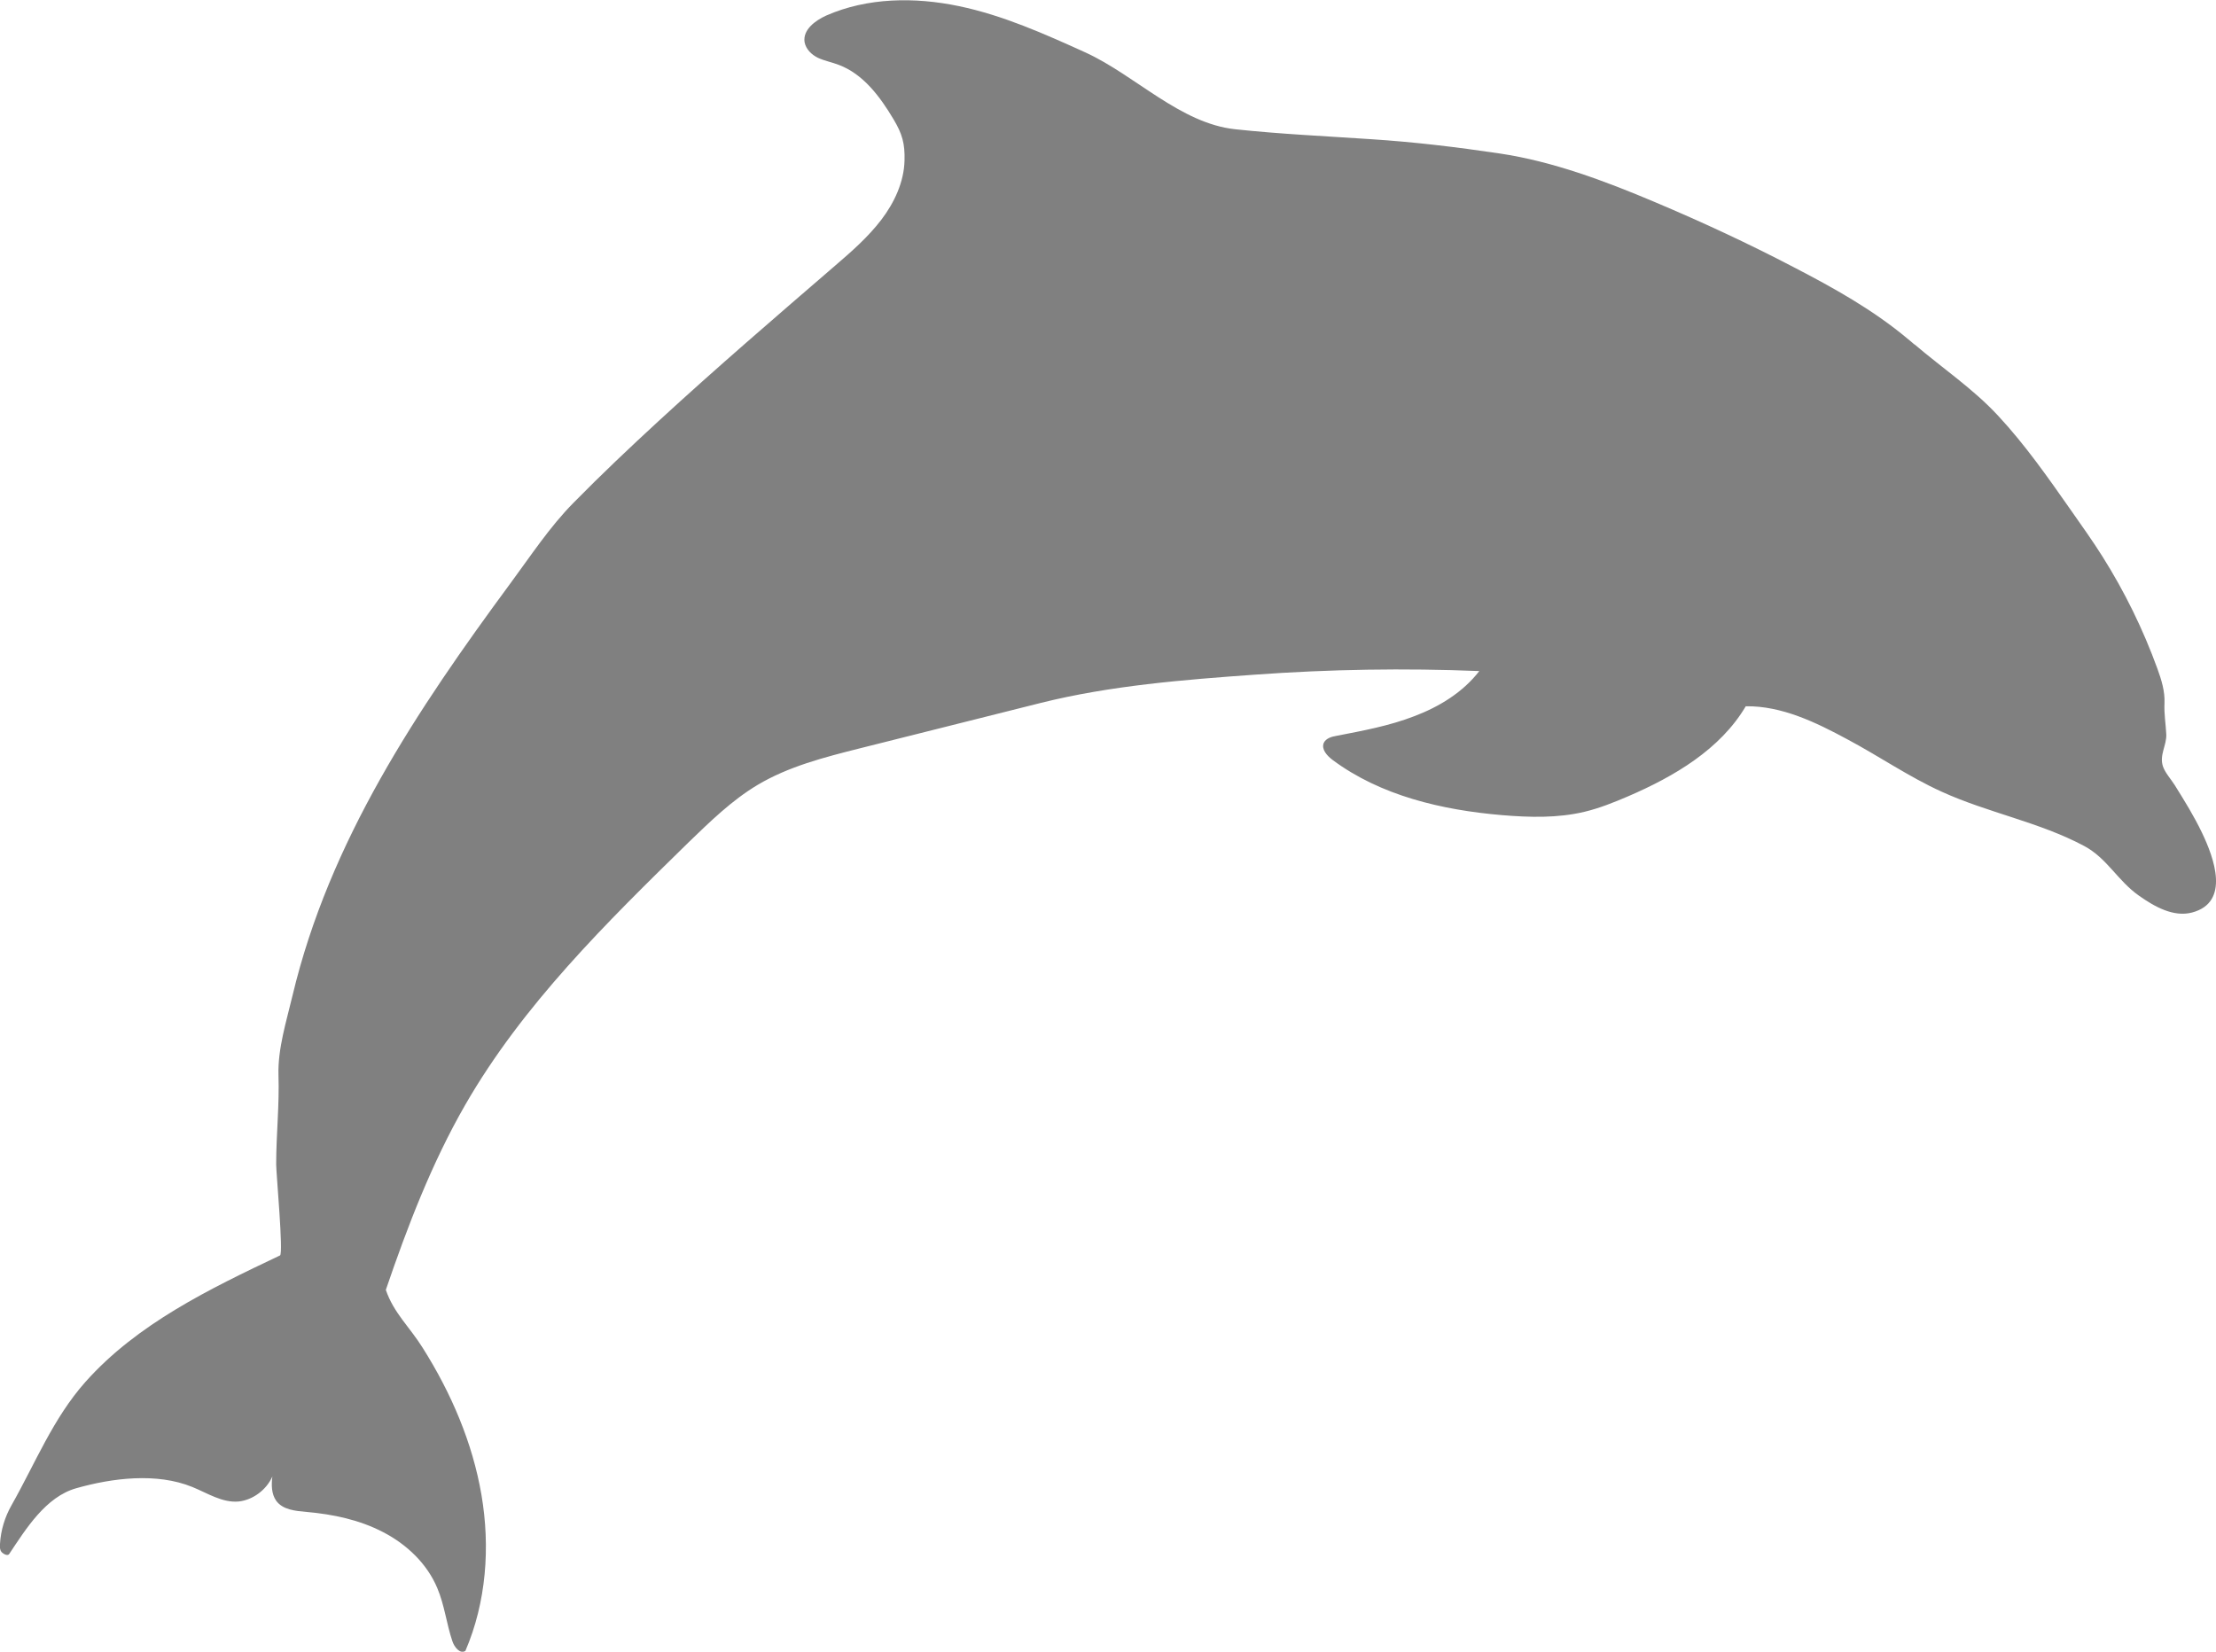 <?xml version="1.0" encoding="UTF-8"?>
<svg id="Layer_2" data-name="Layer 2" xmlns="http://www.w3.org/2000/svg" viewBox="0 0 86.9 64.78">
  <defs>
    <style>
      .cls-1 {
        fill: #808080;
      }
    </style>
  </defs>
  <g id="Layer_1-2" data-name="Layer 1">
    <path class="cls-1" d="M75.07,13.5c1.1,.94,2.31,1.75,3.29,2.81,1.06,1.14,1.96,2.43,2.85,3.7,.42,.6,.85,1.2,1.24,1.82,.87,1.38,1.59,2.85,2.15,4.39,.16,.44,.3,.89,.28,1.35-.02,.44,.05,.82,.07,1.23,.02,.43-.28,.81-.13,1.26,.08,.24,.32,.51,.46,.73,.38,.61,.76,1.22,1.07,1.87,.47,.98,1.12,2.73-.39,3.13-.73,.19-1.47-.23-2.08-.66-.84-.59-1.25-1.47-2.15-1.95-1.76-.94-3.77-1.3-5.59-2.13-1.28-.58-2.45-1.39-3.69-2.05-1.24-.67-2.58-1.32-3.99-1.3-1,1.69-2.8,2.75-4.61,3.53-.56,.24-1.13,.47-1.72,.61-1.05,.25-2.15,.22-3.23,.13-2.35-.2-4.76-.76-6.65-2.17-.21-.16-.44-.41-.34-.66,.08-.18,.31-.25,.5-.28,1.03-.2,2.07-.39,3.05-.77,.98-.37,1.91-.94,2.55-1.77-2.93-.12-5.87-.07-8.79,.14-2.8,.2-5.69,.43-8.41,1.11-2.36,.59-4.73,1.19-7.09,1.78-1.39,.35-2.8,.71-4.02,1.44-1,.6-1.84,1.42-2.68,2.23-3.24,3.17-6.52,6.39-8.78,10.32-1.31,2.28-2.26,4.76-3.11,7.25,.31,.91,.94,1.46,1.45,2.28,1.11,1.76,1.95,3.71,2.3,5.76,.35,2.05,.19,4.21-.63,6.12-.21,.13-.43-.14-.51-.38-.23-.68-.31-1.42-.59-2.08-.4-.96-1.2-1.72-2.13-2.2-.92-.48-1.96-.7-3-.79-.43-.04-.93-.08-1.19-.44-.19-.27-.19-.63-.15-.95-.23,.52-.76,.92-1.32,.98-.64,.06-1.23-.33-1.82-.57-1.4-.57-3.14-.35-4.55,.05-1.2,.34-1.97,1.59-2.63,2.58-.06,.09-.23,0-.3-.08-.07-.08-.07-.21-.06-.32,.03-.53,.19-1.05,.45-1.51,.94-1.66,1.63-3.41,2.9-4.84,2.03-2.28,4.87-3.65,7.63-4.96,.14-.07-.15-3.22-.15-3.57,0-1.17,.13-2.34,.09-3.5-.03-1.04,.31-2.11,.55-3.12,1.45-6.08,4.89-11.21,8.53-16.15,.8-1.08,1.55-2.23,2.49-3.18,1.08-1.1,2.2-2.16,3.33-3.2,2.27-2.09,4.61-4.1,6.94-6.11,.64-.55,1.28-1.11,1.8-1.79,.51-.67,.89-1.48,.91-2.32,.02-.67-.09-1.05-.43-1.62-.53-.89-1.19-1.78-2.16-2.14-.26-.1-.54-.15-.8-.27-.25-.12-.48-.34-.53-.62-.07-.48,.41-.84,.85-1.04,1.62-.71,3.47-.73,5.2-.37,1.73,.36,3.36,1.09,4.97,1.82,1.96,.9,3.71,2.78,5.87,3.01,1.77,.19,3.55,.27,5.33,.39,1.7,.11,3.36,.31,5.04,.56,2.08,.31,4.13,1.08,6.07,1.9,1.85,.78,3.68,1.63,5.46,2.56,1.58,.82,3.11,1.67,4.47,2.81,.09,.07,.17,.14,.26,.22Z"/>
  </g>
</svg>